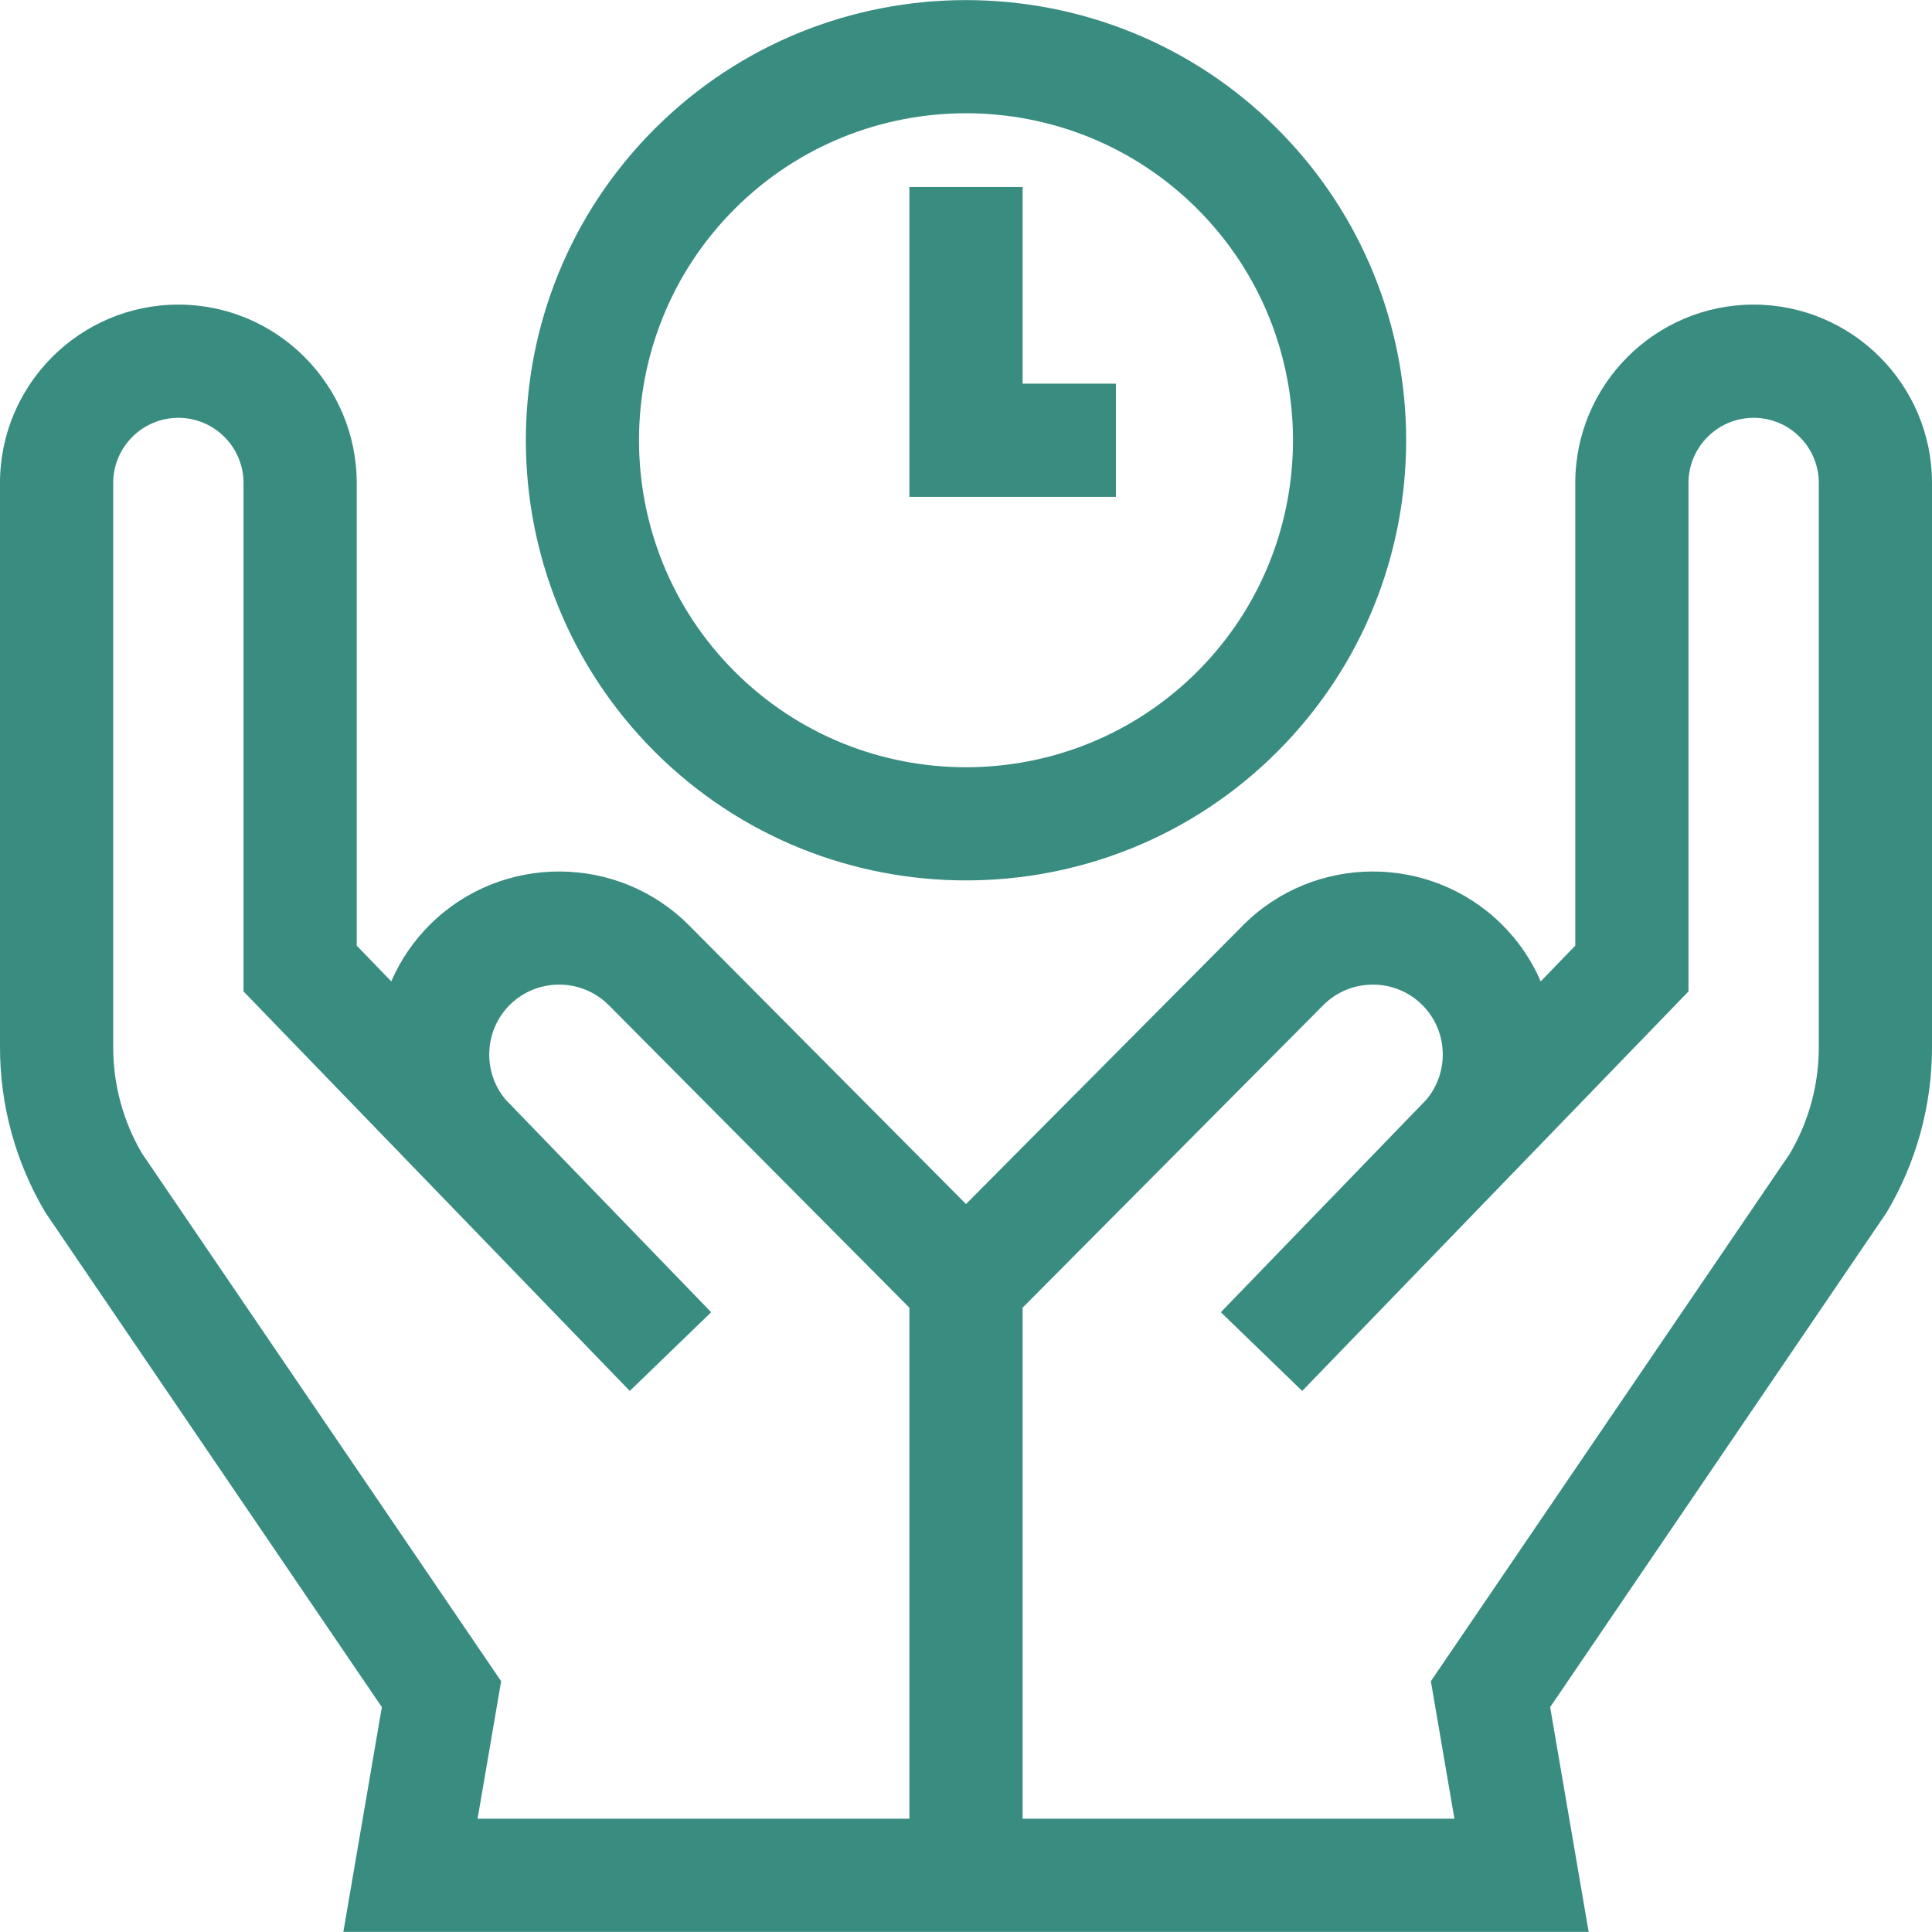 <?xml version="1.0"?>
<svg xmlns="http://www.w3.org/2000/svg" id="Capa_1" enable-background="new 0 0 512 512" height="512px" viewBox="0 0 512 512" width="512px" class=""><g><g><path d="m256 233.316c29.884 0 59.769-11.375 82.519-34.126 45.501-45.501 45.501-119.535 0-165.036-45.5-45.502-119.537-45.502-165.037 0-45.501 45.501-45.501 119.535 0 165.036 22.749 22.751 52.634 34.126 82.518 34.126zm-61.306-177.95c16.903-16.901 39.104-25.352 61.306-25.352s44.403 8.451 61.306 25.353c33.804 33.804 33.804 88.807 0 122.61-33.805 33.803-88.807 33.803-122.611 0-33.804-33.804-33.804-88.807-.001-122.611z" data-original="#000000" class="active-path" data-old_color="#000000" fill="#398C80"/><path d="m295.725 101.671h-24.725v-52.121h-30v82.121h54.725z" data-original="#000000" class="active-path" data-old_color="#000000" fill="#398C80"/><path d="m464.732 80.725c-26.063 0-47.268 21.204-47.268 47.269v122.613l-9.155 9.469c-2.4-5.552-5.881-10.734-10.436-15.217-18.985-18.682-49.705-18.513-68.485.382l-73.388 73.846-73.389-73.847c-18.777-18.894-49.499-19.066-68.485-.382-4.555 4.482-8.034 9.665-10.436 15.217l-9.155-9.469v-122.613c0-26.064-21.204-47.269-47.268-47.269s-47.267 21.205-47.267 47.269v149.585c0 15.414 4.172 30.56 12.065 43.799l89.128 131.029-10.203 59.567h330.02l-10.203-59.566 89.128-131.029c7.893-13.24 12.065-28.386 12.065-43.8v-149.585c0-26.064-21.204-47.268-47.268-47.268zm-223.732 401.248h-114.434l6.24-36.434-95.188-139.888c-4.985-8.509-7.618-18.206-7.618-28.073v-149.585c0-9.521 7.746-17.269 17.268-17.269s17.268 7.747 17.268 17.269v134.744l102.364 105.872 21.566-20.854-54.43-56.294c-6.216-7.321-5.805-18.395 1.132-25.22 7.253-7.138 18.988-7.071 26.163.146l79.669 80.165zm241-204.395c0 9.866-2.633 19.563-7.618 28.072l-95.188 139.889 6.24 36.434h-114.434v-135.421l79.668-80.165c7.174-7.218 18.91-7.282 26.163-.146 6.937 6.825 7.348 17.898 1.132 25.22l-54.43 56.294 21.566 20.854 102.365-105.871v-134.745c0-9.521 7.746-17.269 17.268-17.269s17.268 7.748 17.268 17.269z" data-original="#000000" class="active-path" data-old_color="#000000" fill="#398C80"/></g></g> </svg>
